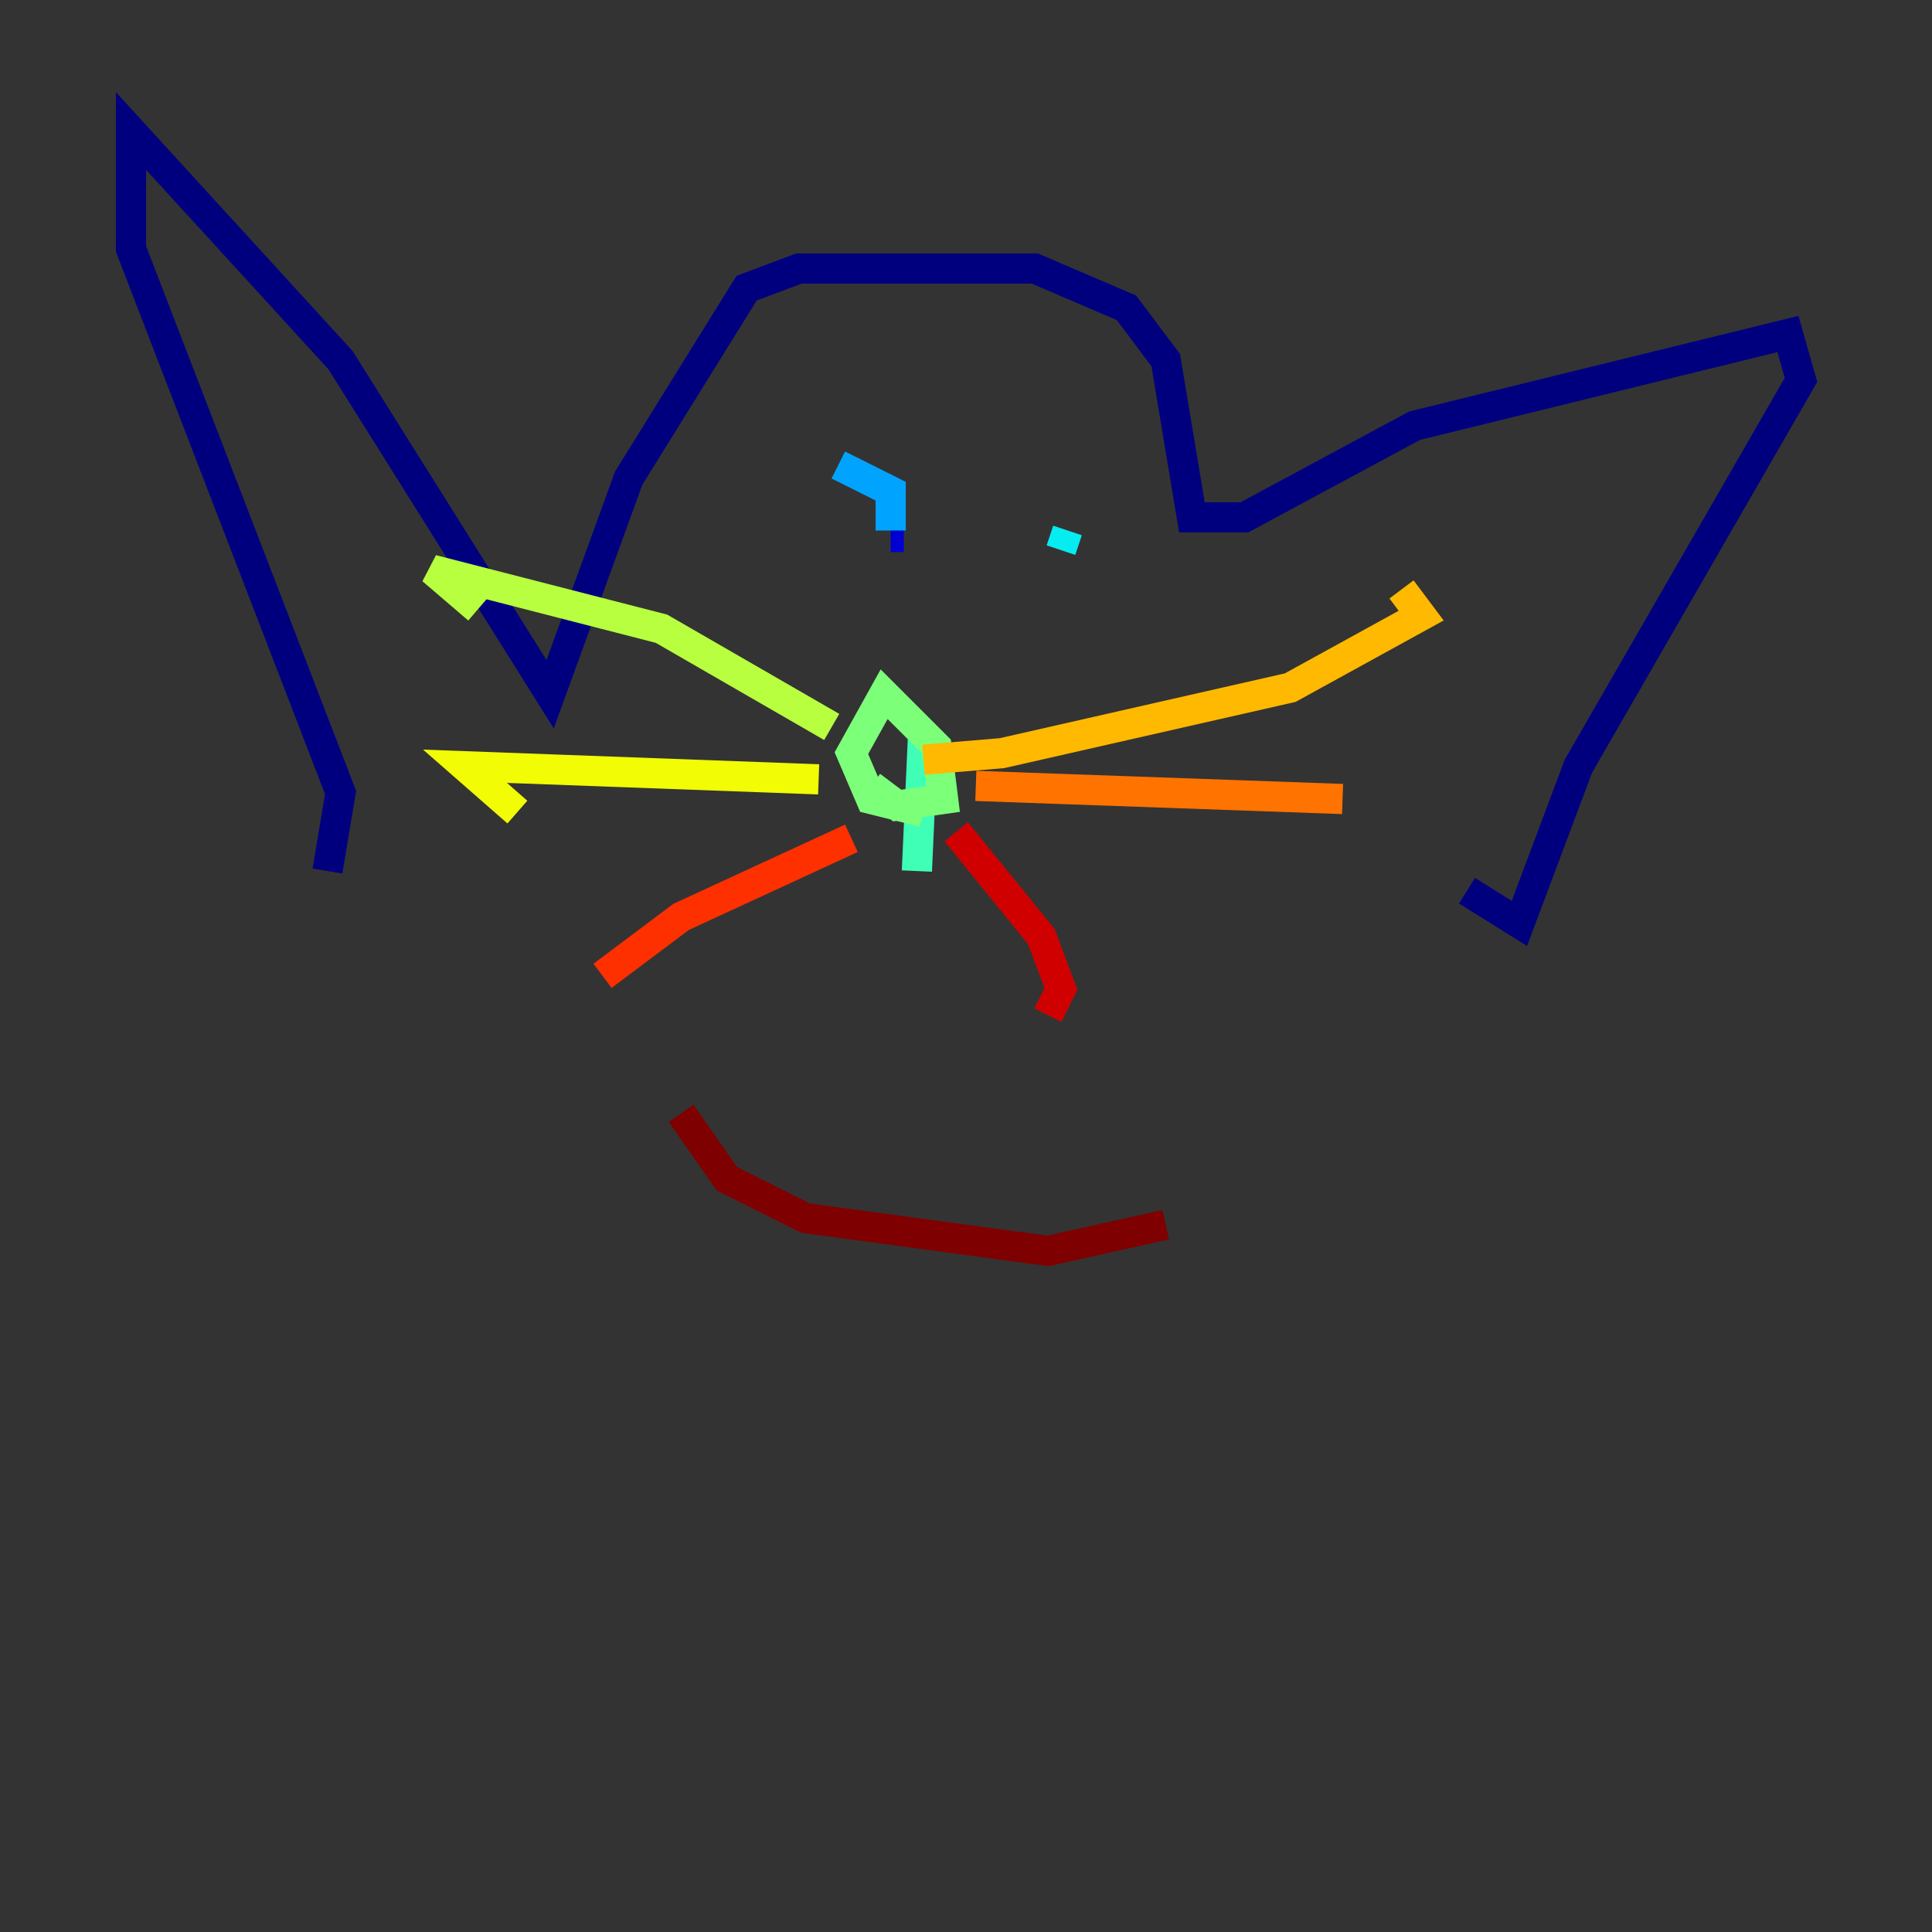 <?xml version="1.0" encoding="utf-8" ?>
<svg baseProfile="tiny" height="128" version="1.2" viewBox="0,0,128,128" width="128" xmlns="http://www.w3.org/2000/svg" xmlns:ev="http://www.w3.org/2001/xml-events" xmlns:xlink="http://www.w3.org/1999/xlink"><rect x="0" y="0" width="128" height="128" fill="#333333" stroke="none"/><defs /><polyline fill="none" points="21.695,57.709 22.563,52.502 8.678,16.488 8.678,8.678 22.563,23.864 36.447,45.993 41.654,31.675 49.464,19.091 52.936,17.79 68.556,17.79 74.63,20.393 77.234,23.864 78.969,34.278 82.441,34.278 93.722,28.203 118.454,22.129 119.322,25.166 104.57,50.766 100.664,61.18 97.193,59.01" stroke="#00007f" stroke-width="2" /><polyline fill="none" points="59.878,35.58 59.01,35.58" stroke="#0000d1" stroke-width="2" /><polyline fill="none" points="71.593,36.447 71.593,36.447" stroke="#0010ff" stroke-width="2" /><polyline fill="none" points="68.99,36.447 68.99,36.447" stroke="#0058ff" stroke-width="2" /><polyline fill="none" points="55.539,30.807 59.01,32.542 59.01,35.146" stroke="#00a4ff" stroke-width="2" /><polyline fill="none" points="70.725,35.146 70.291,36.447" stroke="#05ecf1" stroke-width="2" /><polyline fill="none" points="61.18,48.163 60.746,57.709" stroke="#3fffb7" stroke-width="2" /><polyline fill="none" points="61.18,53.803 57.709,52.936 56.407,49.898 58.576,45.993 62.047,49.464 62.481,52.936 59.444,53.37 57.709,52.068" stroke="#7cff79" stroke-width="2" /><polyline fill="none" points="55.105,48.163 43.824,41.654 28.637,37.749 31.675,40.352" stroke="#b7ff3f" stroke-width="2" /><polyline fill="none" points="54.237,51.634 30.807,50.766 34.278,53.803" stroke="#f1fc05" stroke-width="2" /><polyline fill="none" points="61.18,50.332 66.386,49.898 85.478,45.559 94.156,40.786 92.854,39.051" stroke="#ffb900" stroke-width="2" /><polyline fill="none" points="64.651,52.068 88.949,52.936" stroke="#ff7300" stroke-width="2" /><polyline fill="none" points="56.407,55.539 45.125,60.746 39.919,64.651" stroke="#ff3000" stroke-width="2" /><polyline fill="none" points="63.349,55.105 68.99,62.047 70.291,65.519 69.424,67.254" stroke="#d10000" stroke-width="2" /><polyline fill="none" points="45.125,73.763 48.163,78.102 53.37,80.705 69.424,82.875 77.234,81.139" stroke="#7f0000" stroke-width="2" /></svg>